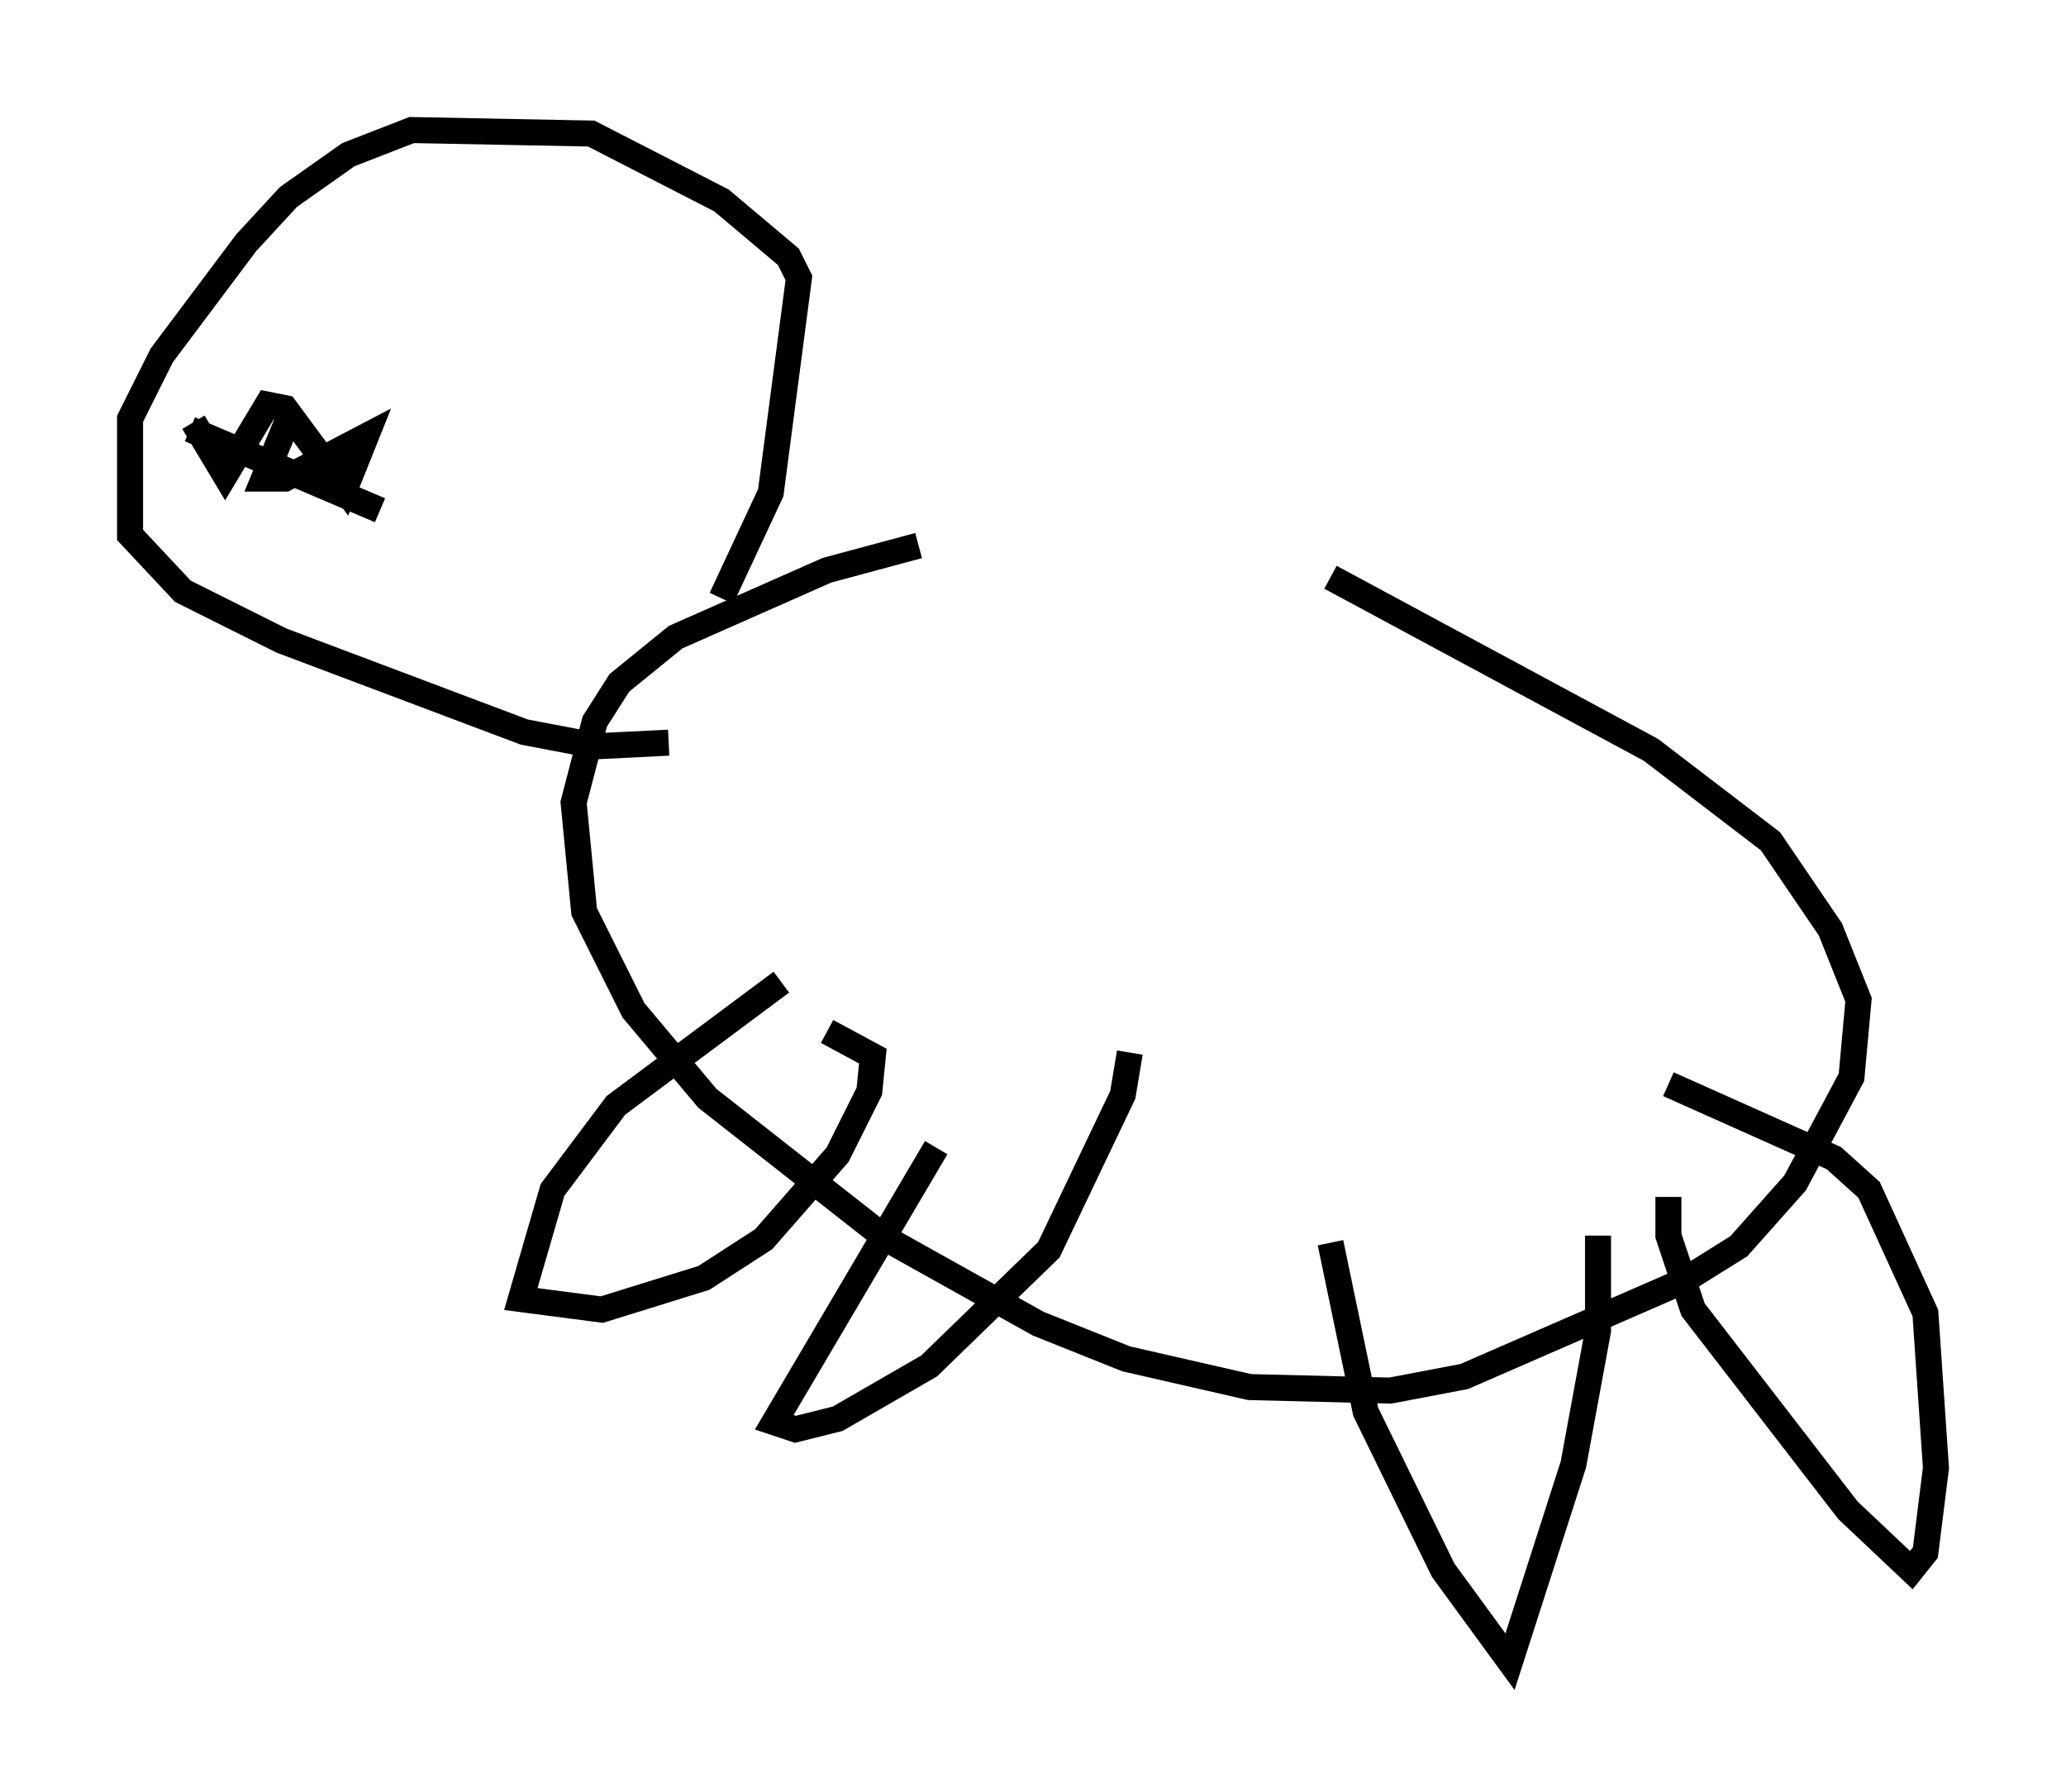 <?xml version="1.0" encoding="utf-8" ?>
<svg baseProfile="full" height="68.863" version="1.1" width="79.417" xmlns="http://www.w3.org/2000/svg" xmlns:ev="http://www.w3.org/2001/xml-events" xmlns:xlink="http://www.w3.org/1999/xlink"><defs /><rect fill="white" height="68.863" width="79.417" x="0" y="0" /><path d="M51.549, 21.644 m-16.238, -0.677 l-3.518, 0.947 -5.819, 2.571 l-2.165, 1.759 -0.947, 1.488 l-0.812, 3.112 0.406, 4.195 l1.894, 3.789 2.842, 3.383 l6.901, 5.413 5.819, 3.248 l3.383, 1.353 4.736, 1.083 l5.413, 0.135 2.842, -0.541 l8.39, -3.654 2.165, -1.353 l2.165, -2.436 2.165, -4.059 l0.271, -2.977 -1.083, -2.706 l-2.3, -3.383 -4.601, -3.518 l-12.314, -6.631 m-21.109, 15.561 l-6.36, 4.736 -2.436, 3.248 l-1.218, 4.195 3.112, 0.406 l3.924, -1.218 2.3, -1.488 l2.842, -3.248 1.218, -2.436 l0.135, -1.353 -1.759, -0.947 m4.195, 4.465 l-6.225, 10.555 0.812, 0.271 l1.624, -0.406 3.518, -2.03 l4.601, -4.465 2.842, -5.954 l0.271, -1.624 m7.713, 7.307 l1.353, 6.495 2.977, 6.089 l2.571, 3.518 2.436, -7.578 l0.947, -5.142 0.0, -3.654 m2.706, -1.488 l0.0, 1.488 0.947, 2.842 l5.954, 7.713 2.436, 2.3 l0.541, -0.677 0.406, -3.248 l-0.406, -5.954 -2.165, -4.736 l-1.353, -1.218 -6.36, -2.842 m-36.4, -18.674 l1.894, -4.059 1.083, -8.254 l-0.406, -0.812 -2.571, -2.165 l-5.007, -2.571 -6.901, -0.135 l-2.436, 0.947 -2.3, 1.624 l-1.624, 1.759 -3.248, 4.33 l-1.218, 2.436 0.0, 4.465 l2.03, 2.165 3.789, 1.894 l9.337, 3.518 2.842, 0.541 l2.706, -0.135 m-18.403, -12.043 l7.307, 3.112 m-3.518, -3.518 l-0.947, 2.3 0.812, 0.0 l3.112, -1.624 -0.812, 2.03 l-2.3, -3.112 -0.677, -0.135 l-1.624, 2.706 -1.218, -2.03 " fill="none" stroke="black" stroke-width="1" /></svg>